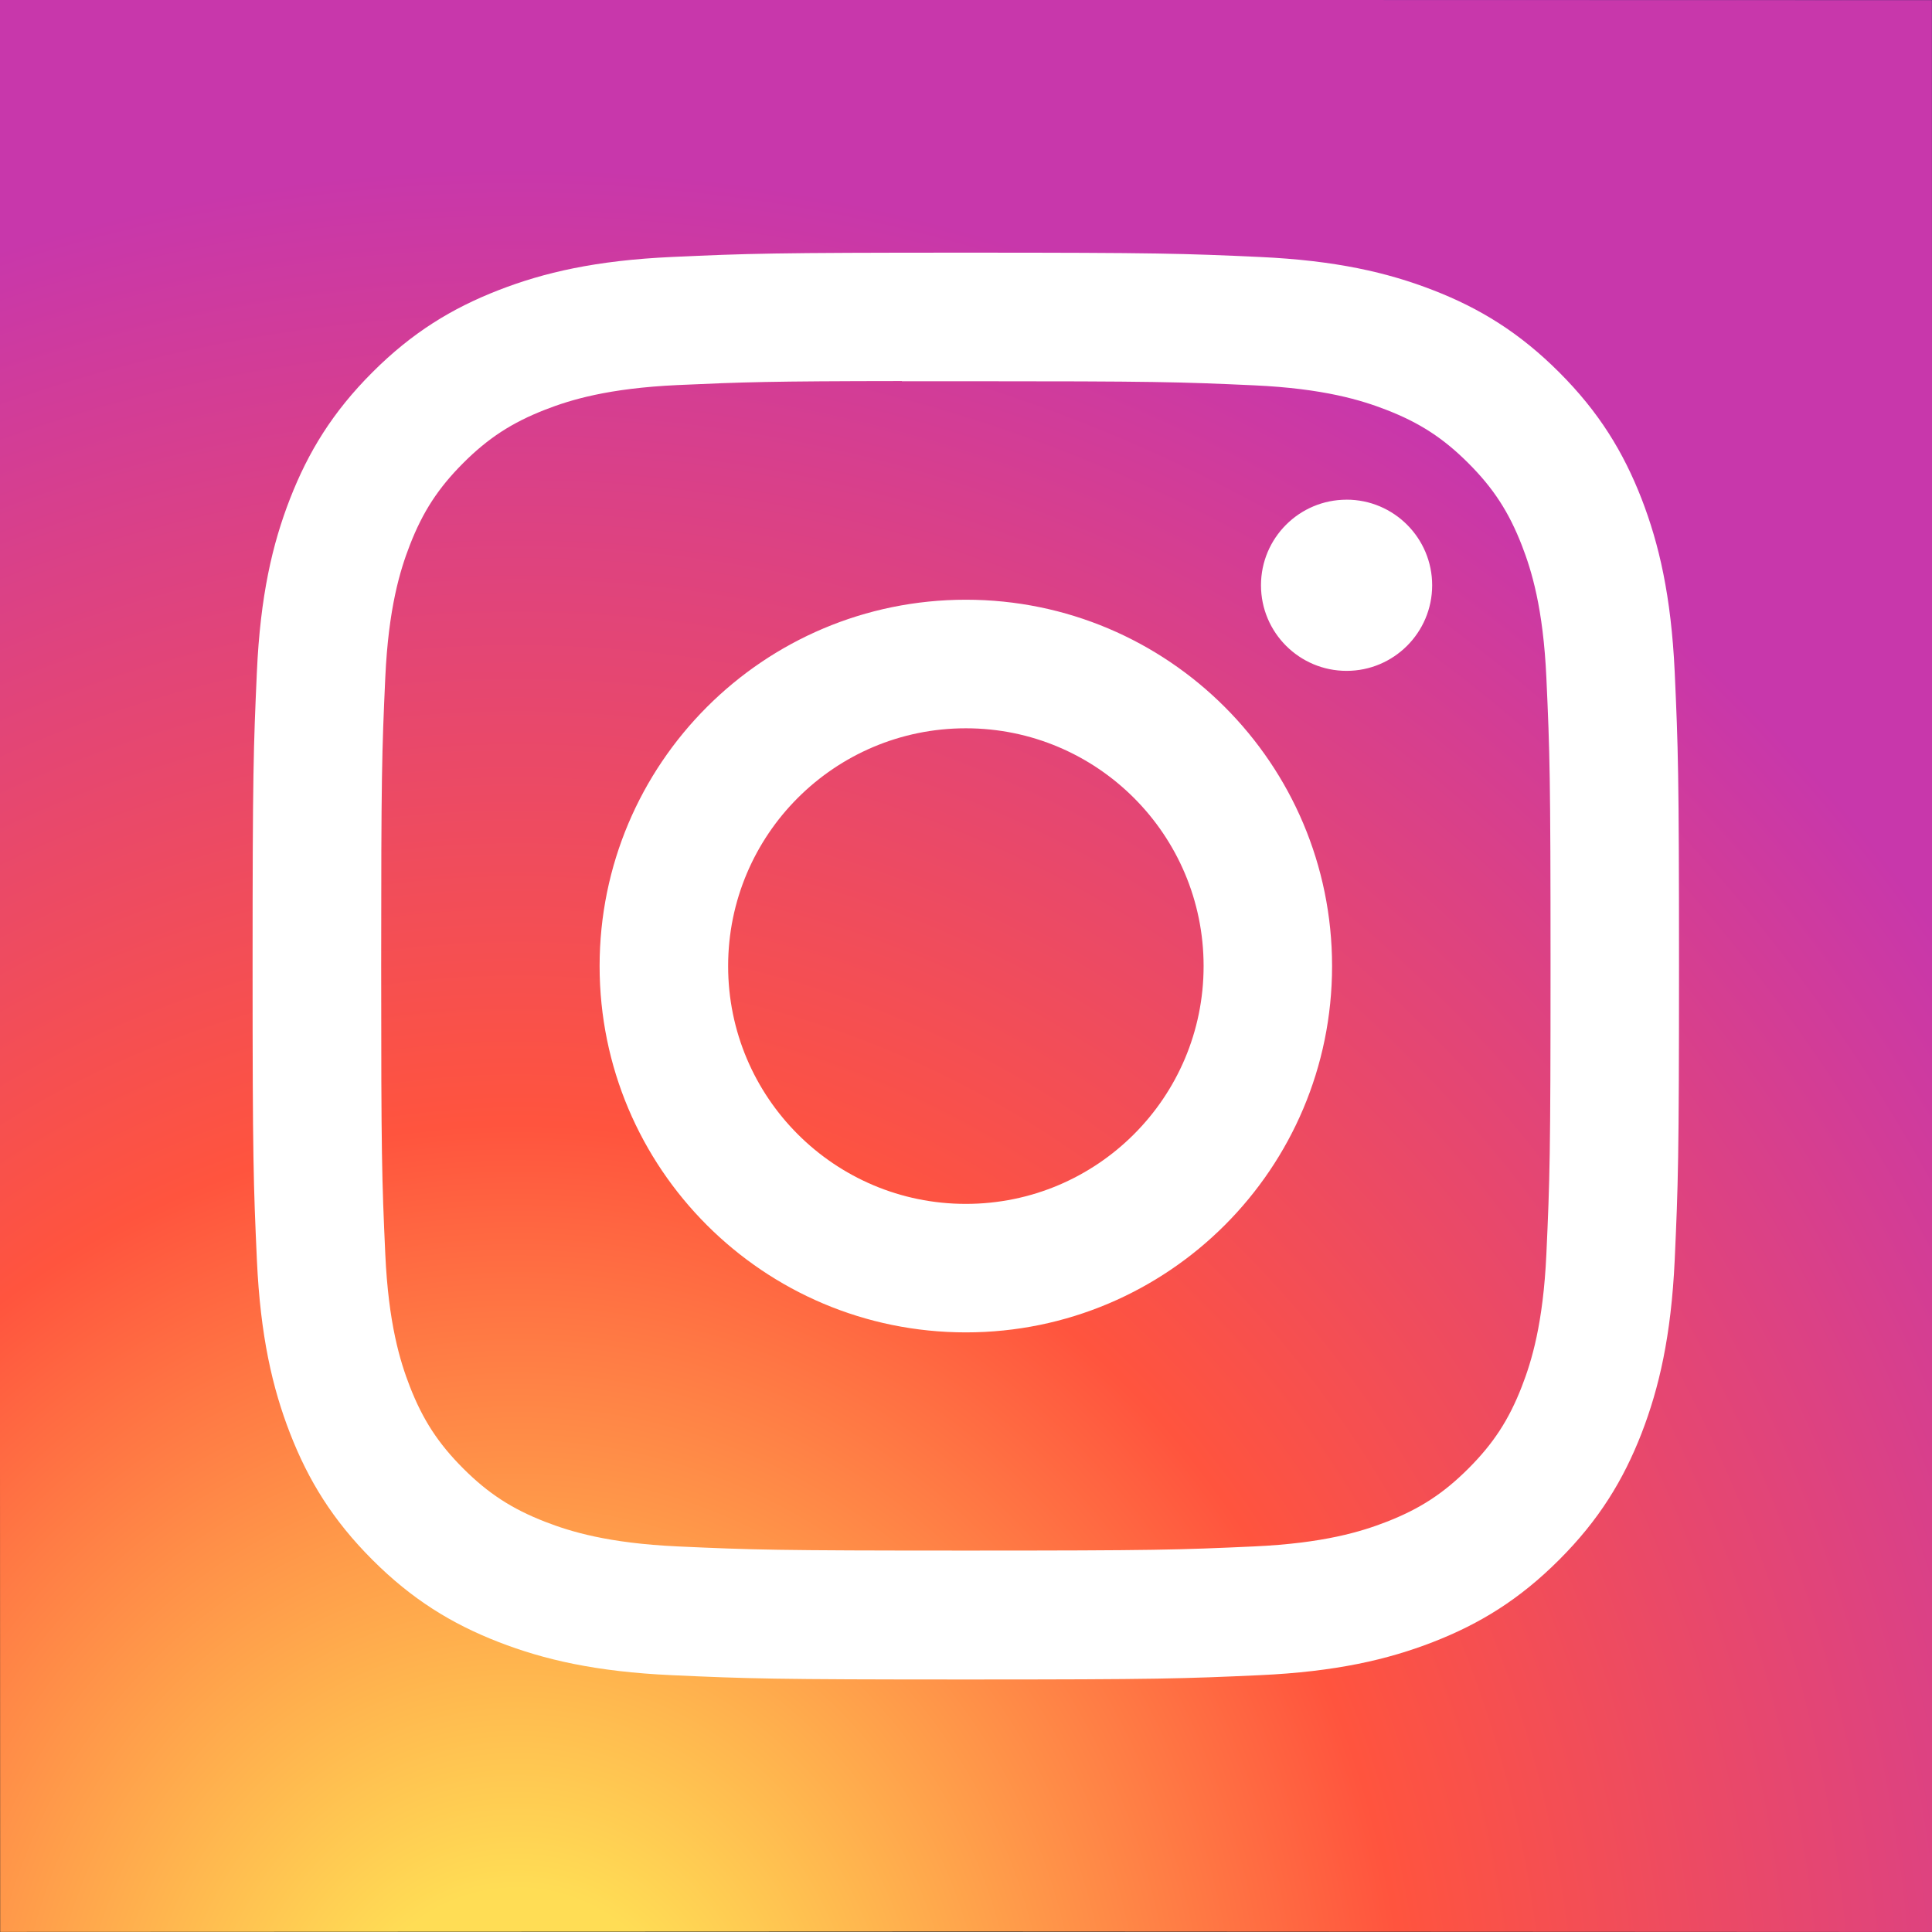 <?xml version="1.0" encoding="UTF-8" standalone="no"?>
<svg
   width="130"
   height="130"
   version="1.1"
   id="svg28"
   sodipodi:docname="Instagram_logo.svg"
   inkscape:version="1.2.2 (732a01da63, 2022-12-09)"
   xmlns:inkscape="http://www.inkscape.org/namespaces/inkscape"
   xmlns:sodipodi="http://sodipodi.sourceforge.net/DTD/sodipodi-0.dtd"
   xmlns:xlink="http://www.w3.org/1999/xlink"
   xmlns="http://www.w3.org/2000/svg"
   xmlns:svg="http://www.w3.org/2000/svg">
  <rect width="100%" height="100%" fill="#333333" stroke="none"/>
  <sodipodi:namedview
     id="namedview30"
     pagecolor="#505050"
     bordercolor="#eeeeee"
     borderopacity="1"
     inkscape:showpageshadow="0"
     inkscape:pageopacity="0"
     inkscape:pagecheckerboard="0"
     inkscape:deskcolor="#505050"
     showgrid="false"
     inkscape:zoom="64"
     inkscape:cx="127.48437"
     inkscape:cy="1.96875"
     inkscape:window-width="3840"
     inkscape:window-height="2054"
     inkscape:window-x="-11"
     inkscape:window-y="-11"
     inkscape:window-maximized="1"
     inkscape:current-layer="svg28" />
  <defs
     id="defs20">
    <linearGradient
       id="b">
      <stop
         offset="0"
         stop-color="#3771c8"
         id="stop2" />
      <stop
         stop-color="#3771c8"
         offset=".128"
         id="stop4" />
      <stop
         offset="1"
         stop-color="#60f"
         stop-opacity="0"
         id="stop6" />
    </linearGradient>
    <linearGradient
       id="a">
      <stop
         offset="0"
         stop-color="#fd5"
         id="stop9" />
      <stop
         offset=".1"
         stop-color="#fd5"
         id="stop11" />
      <stop
         offset=".5"
         stop-color="#ff543e"
         id="stop13" />
      <stop
         offset="1"
         stop-color="#c837ab"
         id="stop15" />
    </linearGradient>
    <radialGradient
       id="c"
       cx="158.429"
       cy="578.088"
       r="65"
       xlink:href="#a"
       gradientUnits="userSpaceOnUse"
       gradientTransform="matrix(0,-1.982,1.844,0,-1031.205,454.042)"
       fx="158.429"
       fy="578.088" />
    <radialGradient
       id="d"
       cx="147.694"
       cy="473.455"
       r="65"
       xlink:href="#b"
       gradientUnits="userSpaceOnUse"
       gradientTransform="matrix(0.174,0.869,-3.581,0.717,1648.042,-458.532)"
       fx="147.694"
       fy="473.455" />
  </defs>
  <path
     fill="url(#d)"
     d="M 65.021,0 9.7042507e-4,0.006 c 0,0 0.02,35.558 0.003,43.842 -0.01,5.176 0,11.989 0,21.127 0,27.122 0.03,35.053 0.16,36.593 0.45,5.42 1.3,8.831 3.099,12.561 3.439,7.141 10.008,12.501 17.747,14.501 2.679,0.69 5.639,1.07 9.438,1.25 1.61,0.07 18.017,0.12 34.434,0.12 16.417,0 32.834,-0.02 34.404,-0.1 4.399,-0.207 6.954,-0.55 9.778,-1.28 7.789,-2.01 14.237,-7.291 17.747,-14.531 1.765,-3.64 2.659,-7.181 3.064,-12.318 C 129.963,100.651 130,64.957 130,64.957 L 130.002,0.003 86.177,0 Z"
     id="path24"
     style="fill:url(#d);stroke-width:1"
     sodipodi:nodetypes="cccsccccscccccccc" />
  <path
     fill="url(#c)"
     d="M 65.021,0 -0.002,9.9821807e-4 -0.015,43.813 V 64.939 l 0.029,65.053 64.848,-0.027 65.147,0.033 L 130,64.957 130.001,28.174 129.992,0.011 86.177,0 Z"
     id="path22"
     style="fill:url(#c);stroke-width:1"
     sodipodi:nodetypes="cccccccccccc" />
  <path
     fill="#ffffff"
     d="m 64.991,17.001 c -13.034,0 -14.669,0.057 -19.788,0.29 -5.109,0.234 -8.596,1.043 -11.648,2.23 -3.156,1.226 -5.834,2.866 -8.501,5.535 -2.669,2.668 -4.309,5.346 -5.539,8.503 -1.19,3.053 -2,6.543 -2.23,11.651 -0.229,5.12 -0.289,6.758 -0.289,19.795 0,13.037 0.058,14.668 0.29,19.789 0.235,5.11 1.044,8.599 2.23,11.651 1.227,3.157 2.866,5.835 5.535,8.504 2.666,2.67 5.344,4.314 8.498,5.54 3.053,1.187 6.542,1.996 11.65,2.23 5.119,0.233 6.754,0.29 19.786,0.29 13.035,0 14.665,-0.057 19.784,-0.29 5.109,-0.234 8.6,-1.043 11.654,-2.23 3.155,-1.226 5.829,-2.87 8.495,-5.54 2.67,-2.668 4.309,-5.346 5.539,-8.503 1.18,-3.053 1.99,-6.543 2.23,-11.651 0.23,-5.12 0.29,-6.753 0.29,-19.79 0,-13.037 -0.06,-14.673 -0.29,-19.794 -0.24,-5.11 -1.05,-8.599 -2.23,-11.651 -1.23,-3.157 -2.869,-5.835 -5.539,-8.504 -2.67,-2.67 -5.339,-4.31 -8.498,-5.535 -3.059,-1.187 -6.549,-1.996 -11.658,-2.23 -5.119,-0.233 -6.749,-0.29 -19.786,-0.29 z m -4.305,8.651 c 1.278,-0.002 2.703,0 4.305,0 12.814,0 14.332,0.046 19.392,0.276 4.679,0.214 7.219,0.996 8.91,1.653 2.24,0.87 3.836,1.91 5.515,3.59 1.68,1.68 2.719,3.28 3.591,5.52 0.657,1.69 1.44,4.23 1.653,8.911 0.23,5.06 0.28,6.581 0.28,19.392 0,12.811 -0.05,14.331 -0.28,19.392 -0.214,4.68 -0.996,7.221 -1.653,8.911 -0.87,2.24 -1.912,3.835 -3.591,5.514 -1.68,1.68 -3.274,2.72 -5.515,3.59 -1.69,0.66 -4.231,1.44 -8.91,1.654 -5.059,0.23 -6.579,0.28 -19.392,0.28 -12.815,0 -14.333,-0.05 -19.392,-0.28 -4.679,-0.216 -7.219,-0.998 -8.911,-1.655 -2.24,-0.87 -3.839,-1.91 -5.519,-3.59 C 29.489,97.13 28.449,95.534 27.577,93.293 26.92,91.603 26.138,89.063 25.925,84.382 25.695,79.322 25.649,77.802 25.649,64.982 c 0,-12.819 0.046,-14.331 0.276,-19.392 0.214,-4.68 0.996,-7.221 1.653,-8.913 0.87,-2.24 1.912,-3.84 3.591,-5.52 1.68,-1.68 3.279,-2.72 5.519,-3.592 1.692,-0.66 4.232,-1.44 8.911,-1.655 4.427,-0.2 6.143,-0.26 15.087,-0.27 z m 29.922,7.971 c -3.179,0 -5.759,2.577 -5.759,5.758 0,3.18 2.58,5.76 5.759,5.76 3.179,0 5.759,-2.58 5.759,-5.76 0,-3.18 -2.58,-5.76 -5.759,-5.76 z m -25.617,6.731 c -13.61,0 -24.645,11.038 -24.645,24.652 0,13.614 11.035,24.647 24.645,24.647 13.61,0 24.641,-11.033 24.641,-24.647 0,-13.614 -11.032,-24.652 -24.642,-24.652 z m 0,8.651 c 8.834,0 15.997,7.164 15.997,16.001 0,8.837 -7.163,16.001 -15.997,16.001 -8.835,0 -15.997,-7.165 -15.997,-16.001 0,-8.838 7.162,-16.001 15.997,-16.001 z"
     id="path26"
     style="stroke-width:1" />
</svg>
